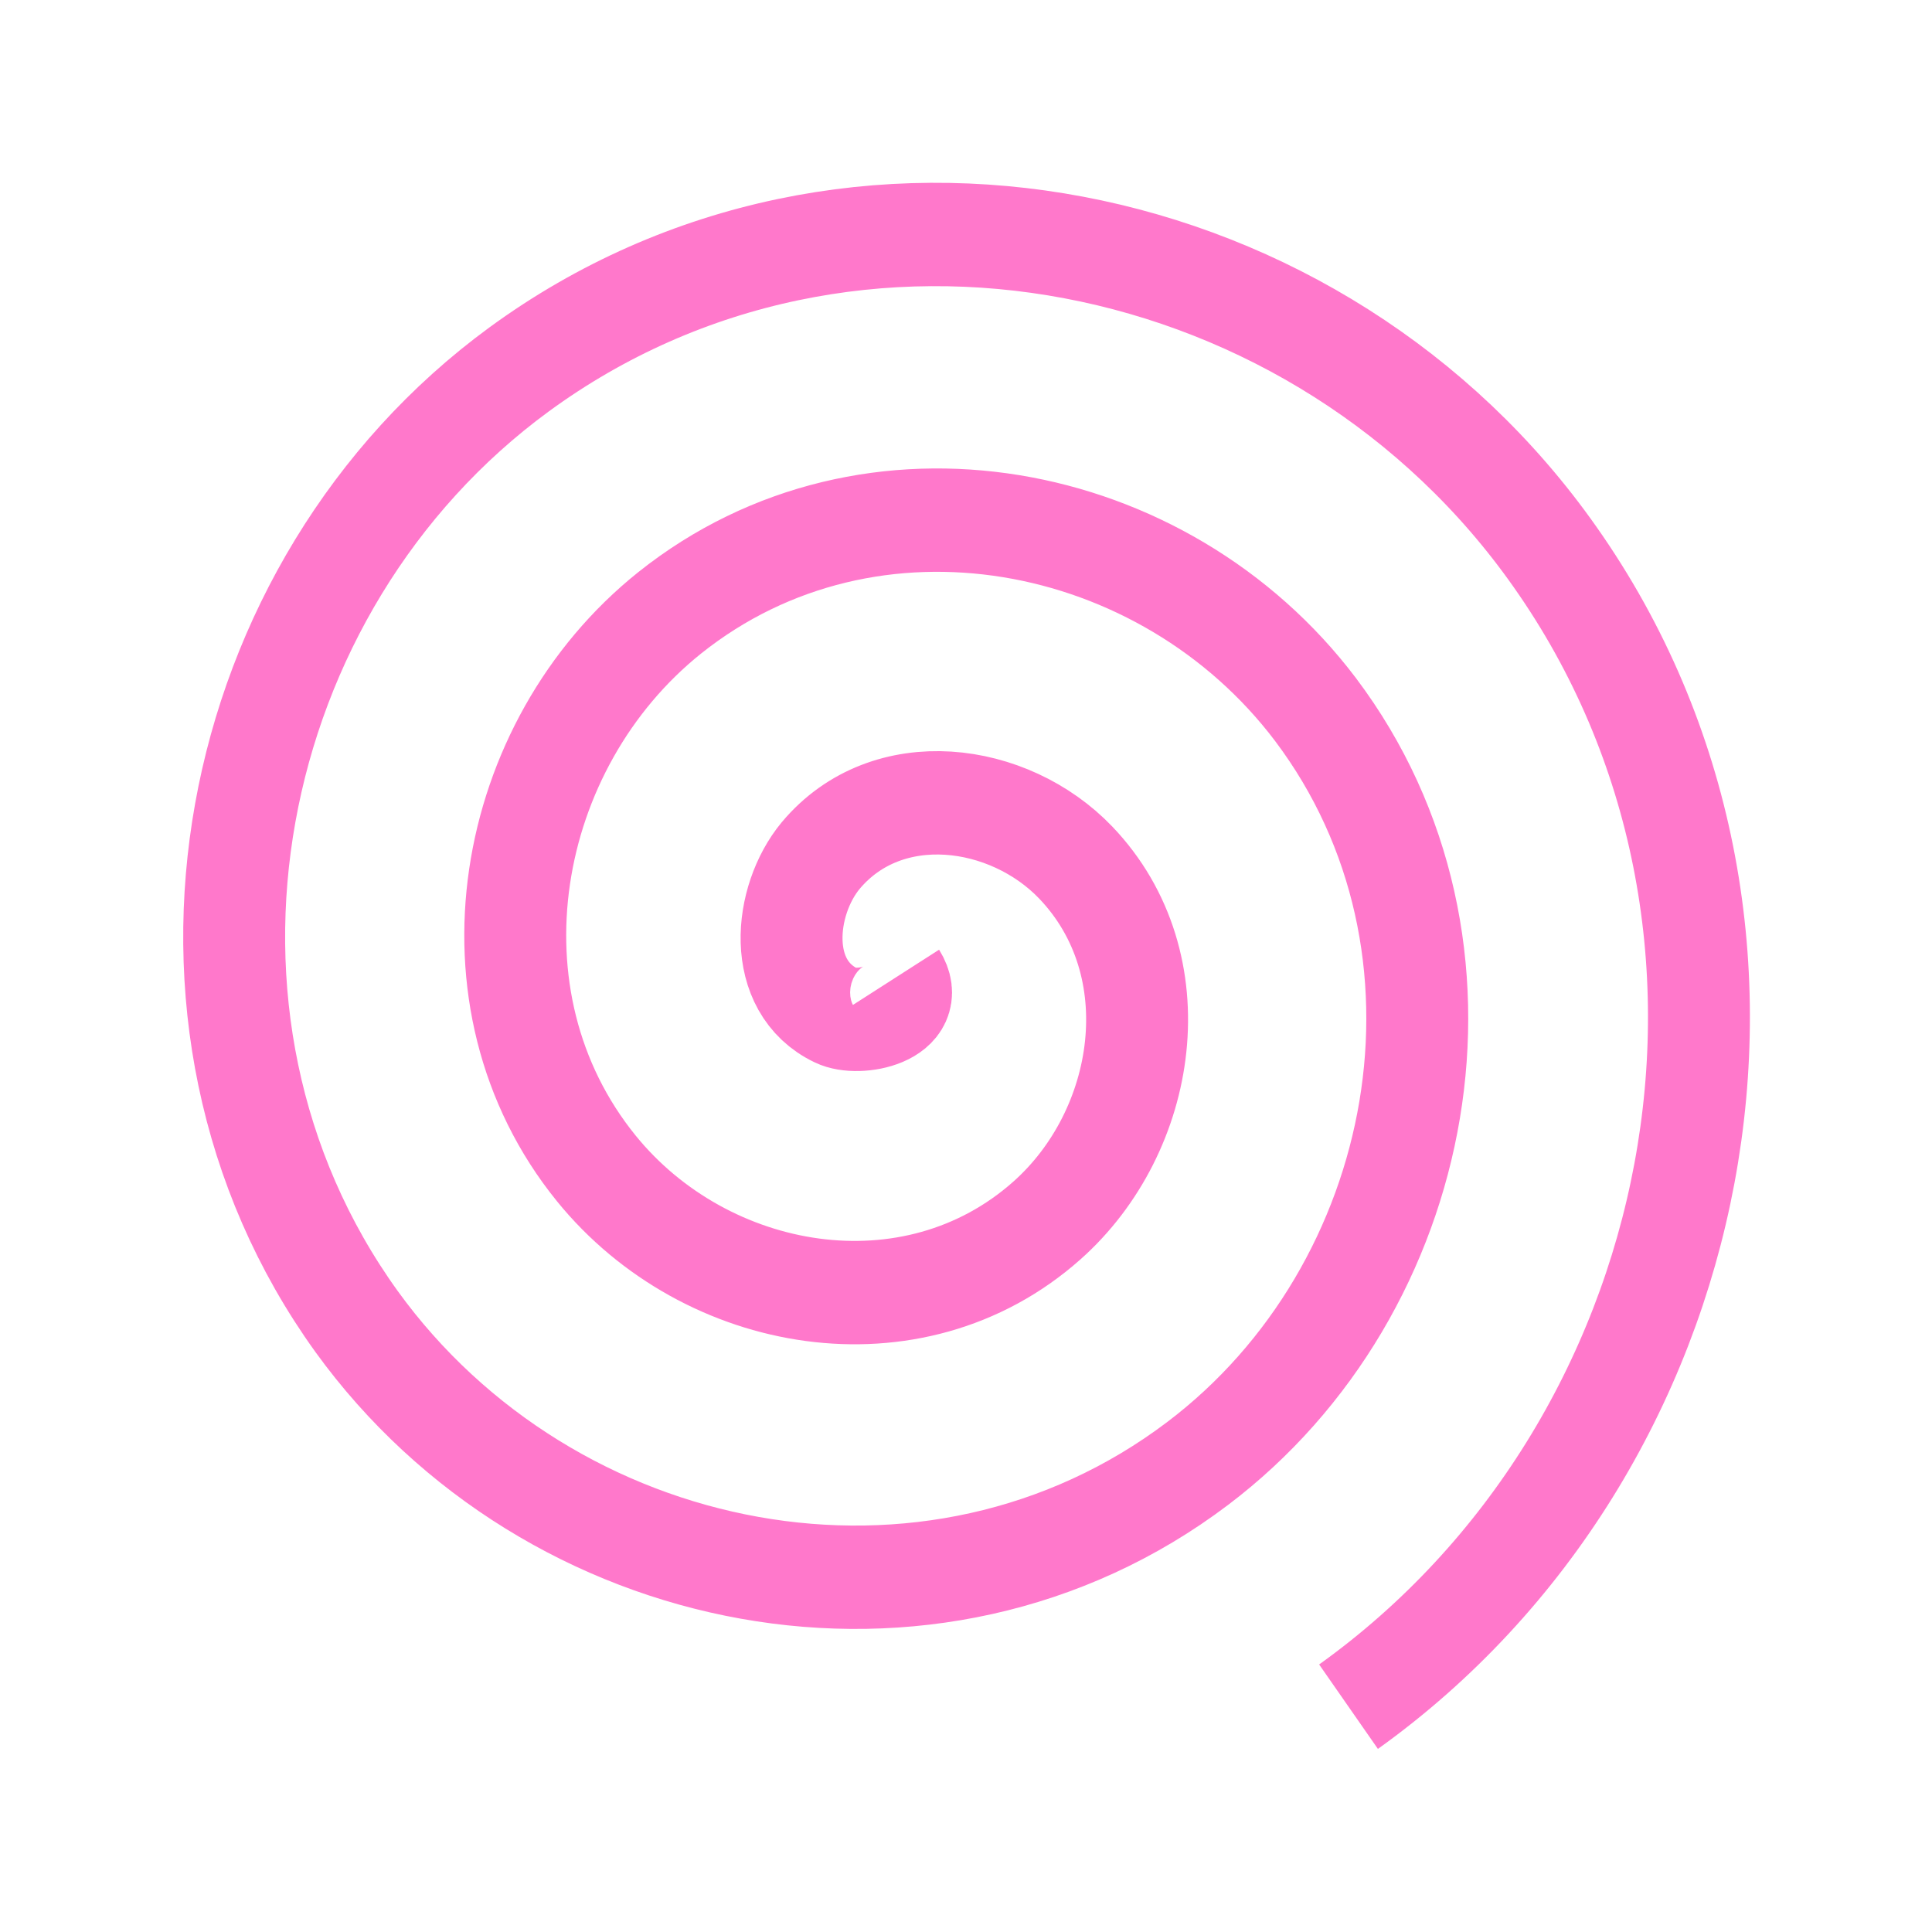 <svg xmlns="http://www.w3.org/2000/svg" width="24" height="24"><path d="M21.85 24.44c.67 1.06-1.1 1.43-1.76 1.11-1.8-.85-1.55-3.34-.46-4.64 1.96-2.31 5.55-1.82 7.51.2 2.88 2.97 2.11 7.8-.85 10.39-3.95 3.46-10.04 2.4-13.26-1.51-4.05-4.92-2.7-12.3 2.16-16.13 5.9-4.64 14.56-3 19.01 2.81 5.24 6.86 3.3 16.83-3.47 21.88-7.83 5.84-19.09 3.61-24.76-4.12-6.43-8.8-3.9-21.36 4.78-27.63 9.76-7.04 23.62-4.22 30.5 5.44 7.65 10.71 4.53 25.88-6.08 33.37" transform="matrix(.422 0 0 .428 1.91 1.68)" fill="none" stroke="#ff78cb" stroke-width="3"/></svg>
